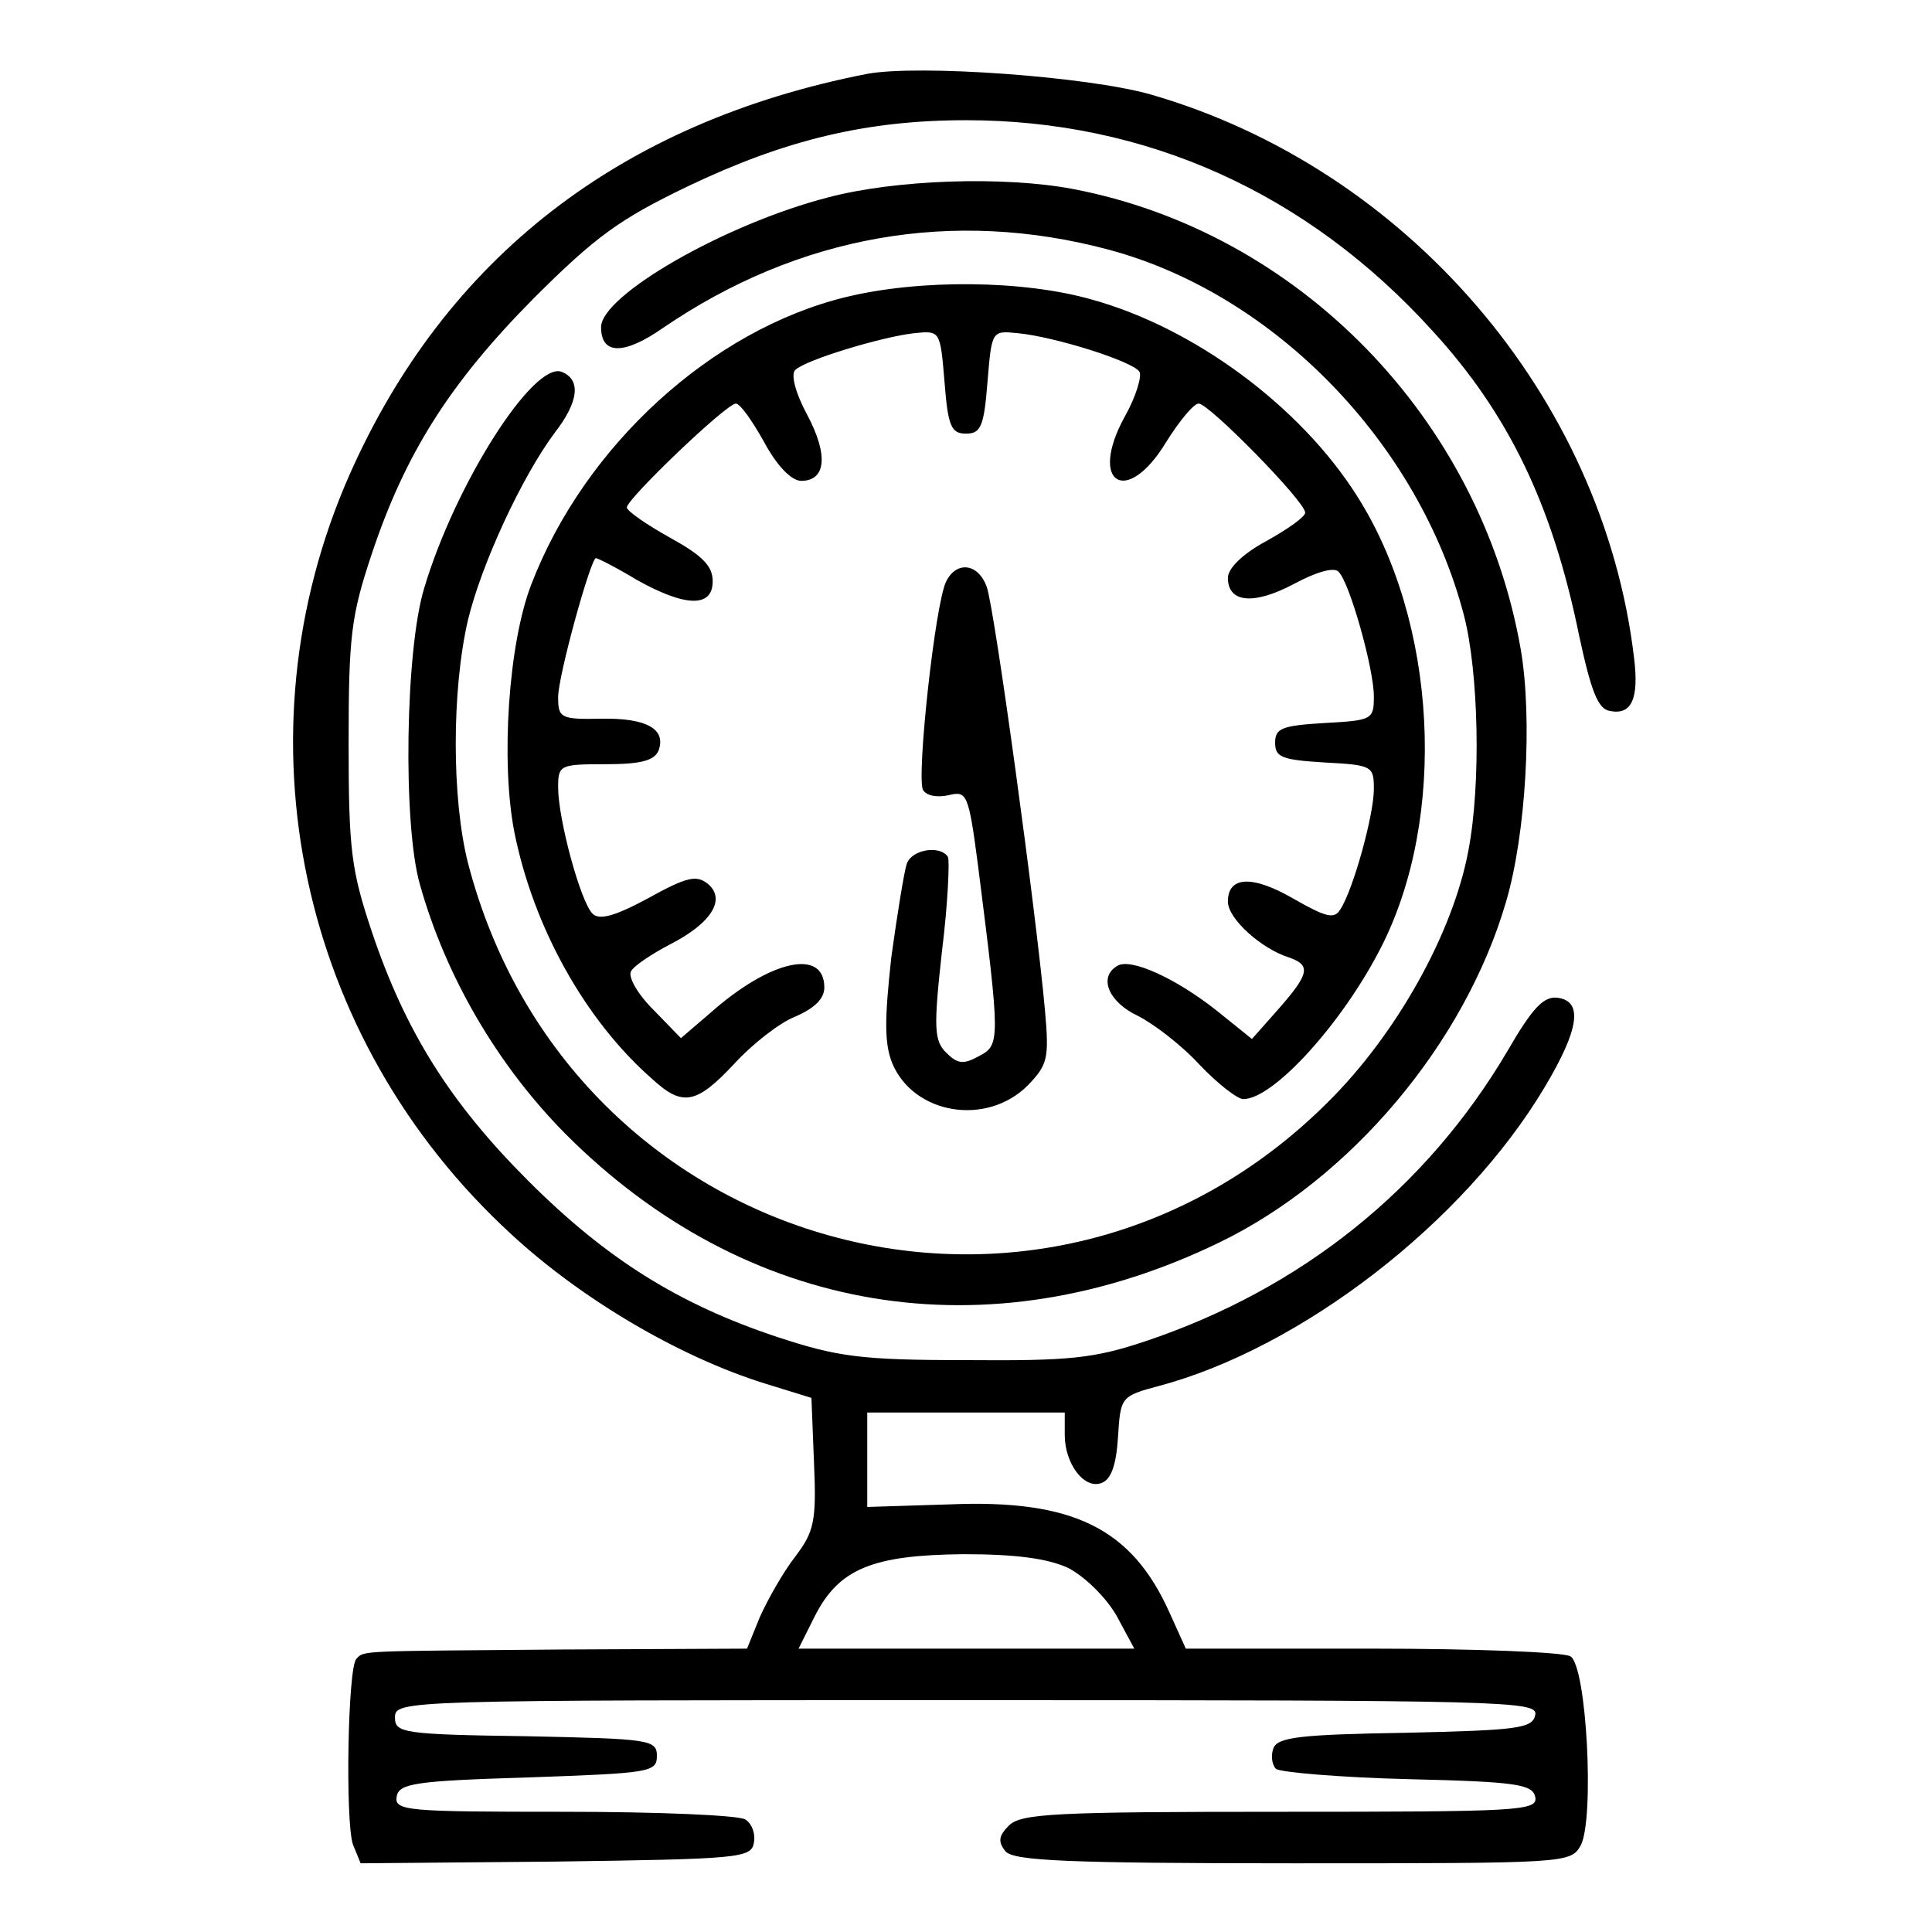 <?xml version="1.0" standalone="no"?>
<!DOCTYPE svg PUBLIC "-//W3C//DTD SVG 20010904//EN"
 "http://www.w3.org/TR/2001/REC-SVG-20010904/DTD/svg10.dtd">
<svg version="1.0" xmlns="http://www.w3.org/2000/svg"
 width="225pt" height="225pt" viewBox="0 0 225 225"
 preserveAspectRatio="xMidYMid meet">
<g transform="translate(0,225) scale(0.1,-0.1)"
fill="#000000" stroke="none">
<path d="M1010 2164 c-287 -56 -491 -214 -603 -467 -134 -304 -59 -657 188
-884 82 -76 196 -143 295 -174 l55 -17 3 -76 c3 -68 0 -80 -22 -109 -14 -18
-32 -50 -41 -70 l-15 -37 -215 -1 c-238 -2 -231 -1 -240 -11 -10 -10 -13 -189
-4 -216 l9 -22 227 2 c214 3 228 4 231 22 2 10 -2 22 -10 27 -7 5 -102 9 -211
9 -184 0 -198 1 -195 18 3 15 21 18 153 22 142 5 150 6 150 25 0 19 -8 20
-152 23 -145 2 -153 4 -153 22 0 20 10 20 666 20 628 0 665 -1 662 -17 -3 -16
-20 -18 -151 -21 -122 -2 -149 -5 -154 -18 -3 -8 -2 -19 3 -24 5 -4 74 -10
154 -12 127 -3 145 -6 148 -21 3 -16 -19 -17 -297 -17 -262 0 -302 -2 -316
-16 -12 -12 -13 -19 -4 -30 9 -11 71 -14 335 -14 320 0 323 0 335 21 16 31 7
208 -12 220 -8 5 -112 9 -231 9 l-217 0 -19 42 c-44 98 -112 132 -256 126
l-96 -3 0 55 0 55 115 0 115 0 0 -26 c0 -34 23 -64 43 -56 11 4 17 21 19 53 3
47 3 48 48 60 165 44 355 190 449 348 40 67 45 100 15 104 -16 2 -29 -11 -59
-63 -94 -159 -239 -276 -421 -337 -60 -20 -88 -23 -209 -22 -123 0 -150 4
-220 27 -114 38 -198 90 -290 182 -91 91 -143 174 -182 290 -24 72 -27 95 -27
220 0 125 3 148 27 220 39 117 91 199 188 297 73 73 101 93 180 131 113 54
208 77 324 77 209 0 397 -84 543 -245 89 -97 140 -203 171 -355 14 -65 22 -86
36 -88 25 -5 34 14 28 62 -36 304 -265 570 -563 656 -74 21 -270 35 -330 24z
m234 -1740 c19 -10 43 -33 56 -55 l21 -39 -196 0 -195 0 19 38 c28 55 67 71
173 72 61 0 98 -5 122 -16z"/>
<path d="M964 2020 c-120 -31 -264 -114 -264 -151 0 -32 26 -33 72 -1 158 108
338 140 520 91 193 -52 361 -226 413 -426 17 -66 20 -196 5 -274 -18 -96 -84
-214 -164 -293 -331 -330 -883 -176 -1001 279 -19 75 -19 201 0 283 16 66 63
167 101 218 28 36 31 62 8 71 -33 12 -124 -131 -160 -252 -22 -72 -25 -275 -5
-345 30 -107 90 -210 169 -290 210 -211 492 -258 762 -127 153 74 286 232 334
397 23 78 31 213 17 294 -47 269 -259 486 -522 536 -80 15 -206 11 -285 -10z"/>
<path d="M985 1904 c-156 -38 -304 -173 -366 -334 -27 -69 -36 -207 -20 -289
22 -110 82 -219 161 -288 35 -32 51 -29 95 18 21 23 53 48 71 55 23 10 34 21
34 34 0 46 -63 32 -132 -29 l-35 -30 -33 34 c-18 18 -29 38 -25 44 3 6 24 20
45 31 49 25 66 53 44 71 -13 10 -24 8 -69 -17 -39 -21 -57 -26 -65 -18 -14 14
-40 110 -40 147 0 26 2 27 55 27 41 0 57 4 62 16 9 25 -14 38 -67 37 -47 -1
-50 1 -50 25 0 25 38 162 44 162 2 0 24 -11 47 -25 57 -32 89 -33 89 -2 0 18
-12 30 -50 51 -27 15 -50 31 -50 35 0 10 116 121 127 121 5 0 19 -20 33 -45
15 -28 32 -45 43 -45 29 0 32 30 7 77 -14 26 -19 47 -14 52 12 12 102 39 139
43 30 3 30 3 35 -57 4 -52 8 -60 25 -60 17 0 21 8 25 60 5 60 5 60 35 57 43
-4 135 -33 142 -45 3 -5 -4 -29 -17 -52 -43 -78 2 -106 48 -30 15 24 32 45 38
45 12 0 124 -114 124 -127 0 -5 -20 -19 -45 -33 -28 -15 -45 -32 -45 -43 0
-29 30 -32 77 -7 26 14 47 20 52 14 13 -13 41 -113 41 -145 0 -27 -2 -28 -57
-31 -50 -3 -58 -6 -58 -23 0 -17 8 -20 58 -23 55 -3 57 -4 57 -31 0 -30 -24
-117 -39 -140 -7 -12 -17 -9 -54 12 -48 28 -77 27 -77 -3 0 -20 39 -55 71 -65
26 -9 24 -19 -12 -60 l-31 -35 -41 33 c-48 38 -101 62 -116 52 -22 -13 -10
-42 24 -58 18 -9 51 -34 72 -57 21 -22 44 -40 51 -40 35 0 115 88 160 176 78
152 66 380 -28 527 -66 104 -189 195 -308 228 -80 23 -201 24 -287 3z"/>
<path d="M1102 1573 c-13 -25 -35 -230 -27 -243 4 -7 17 -9 30 -6 21 5 23 2
34 -82 26 -205 26 -209 1 -222 -18 -10 -25 -9 -38 4 -14 14 -15 28 -5 118 7
56 9 106 7 110 -9 14 -42 9 -48 -8 -3 -9 -11 -58 -18 -109 -8 -73 -8 -100 1
-123 25 -60 110 -74 158 -26 23 24 25 31 20 87 -10 112 -59 471 -68 494 -10
27 -35 30 -47 6z"/>
</g>
</svg>
